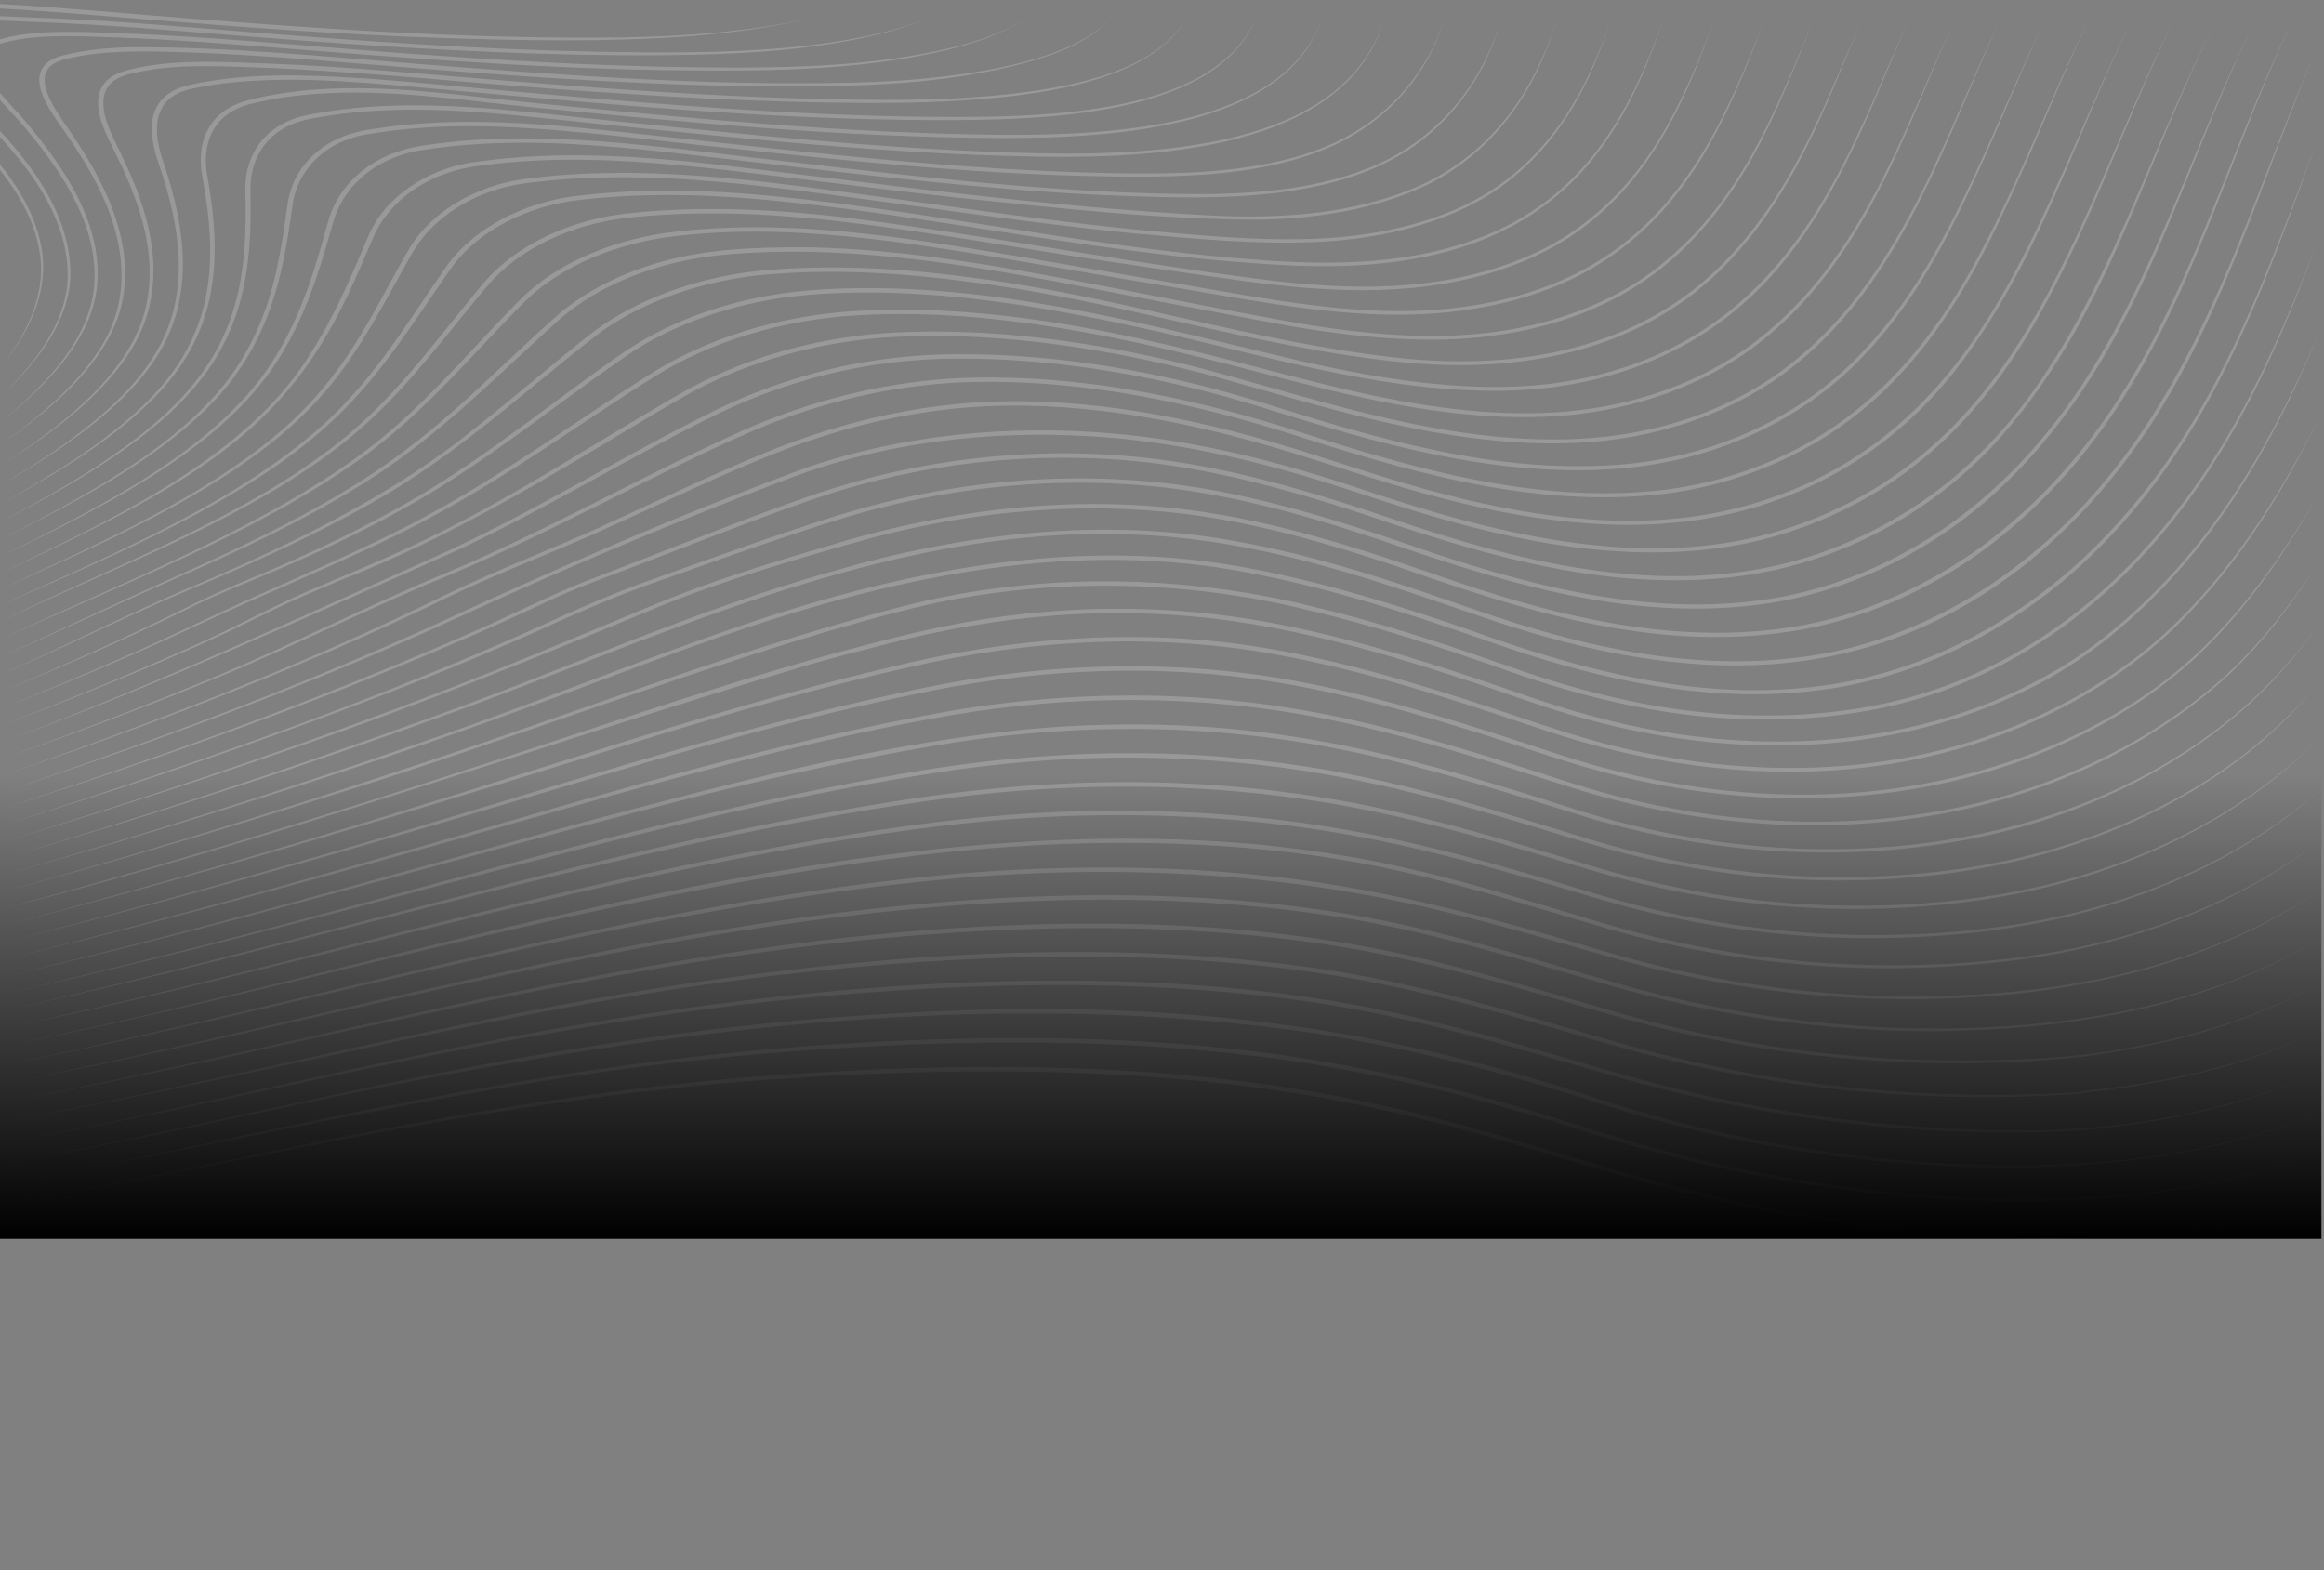<svg viewBox="0 0 1600 1081" fill="none" xmlns="http://www.w3.org/2000/svg">
<rect x="0" y="0" width="1600" height="1081" fill="#808080" stroke="none"/>
<path d="M1595.1 827.586C1532.06 847.532 1462.88 854.119 1394.89 852.748C1330.97 851.323 1267.41 843.564 1205.52 831.594C1143.67 819.172 1084.86 799.92 1025.23 782.725C983.477 770.945 940.824 760.823 897.255 753.617C888.979 752.228 877.454 750.596 869.16 749.357C863.459 748.64 852.848 747.273 847.182 746.561C739.992 734.21 630.66 735.997 522.958 743.885C446.794 749.569 371.349 760.199 296.845 773.302C197.28 790.475 99.66 813.735 -0.569 828.815C64.859 818.287 132.566 803.95 197.25 790.466C316.266 766.021 437.477 745.371 560.779 738.514C663.671 732.348 768.052 732.467 869.887 746.358C914.963 752.608 959.376 761.872 1002.55 773.422C1078.5 793.997 1152.01 820.53 1231.04 833.991C1350.11 854.442 1479.43 862.573 1595.1 827.586Z" fill="white" fill-opacity="0.2"/>
<path d="M1595.11 794.567C1460.98 844.294 1283.01 831.054 1145.32 794.855C1113.11 786.596 1081.88 775.705 1050.14 766.508C990.691 749.176 929.286 735.091 866.303 727.358C778.105 716.325 688.089 715.883 599.054 720.461C565.228 722.235 531.015 724.699 497.427 728.172C327.911 744.442 165.957 787.246 -0.312 815.031C49.588 806.578 98.931 796.399 148.137 785.91C250.355 763.907 354.062 742.801 458.97 729.804C505.189 724.058 552.054 720.032 598.782 717.537C688.094 712.844 778.475 713.193 866.966 724.35C930.219 732.162 991.882 746.322 1051.49 763.884C1083.16 773.143 1114.32 784.074 1146.45 792.413C1283.48 828.917 1460.74 842.905 1595.11 794.567Z" fill="white" fill-opacity="0.2"/>
<path d="M1596.04 766.247C1560.59 781.186 1521.64 791.236 1481.81 797.009C1395.48 809.44 1306.01 804.043 1220.78 789.338C1179.12 781.951 1138.29 771.838 1098.98 759.063C1036.32 738.824 971.576 721.797 904.769 711.366C703.004 681.767 494.315 704.372 297.031 741.93C197.568 760.549 100.116 785.052 -0.052 801.57C132.96 777.766 262.063 742.863 396.118 722.036C462.905 711.234 530.804 703.041 598.863 698.821C781.554 686.74 931.92 700.13 1100.4 756.581C1194.22 787.131 1296.65 803.37 1398.92 802.225C1467 801.238 1535.82 790.922 1596.04 766.247Z" fill="white" fill-opacity="0.2"/>
<path d="M1595.12 739.448C1535.54 764.809 1467.44 778.465 1399.09 779.761C1332.84 780.703 1266.35 774.776 1202.1 762.553C1187.65 759.837 1173.11 756.731 1158.86 753.4C1146.91 750.556 1134.04 747.358 1122.38 744.106C1050.62 723.863 979.395 701.059 903.86 690.141C853.793 682.595 802.517 679.241 751.512 678.352C691.978 677.529 631.968 680.21 572.829 685.364C513.61 690.442 454.549 698.604 396.397 708.367C262.841 730.291 133.485 764.49 0.233 787.303C100.01 769.52 197.272 744.854 296.241 724.797C444.453 694.22 597.42 673.146 751.588 675.291C794.253 675.972 837.235 678.498 879.372 683.709C921.656 688.801 963.177 697.135 1003.62 707.69C1056.24 720.983 1107.02 738.276 1159.87 750.976C1237.05 769.396 1318.02 778.996 1399.05 778.253C1467.2 777.447 1535.29 764.159 1595.12 739.448Z" fill="white" fill-opacity="0.2"/>
<path d="M0.529 772.723C163.739 742.858 322.131 698.551 487.449 675.07C625.98 655.402 769.946 646.718 909.25 667.089C965.634 675.34 1019.84 690.354 1073.23 705.93C1090.57 711.008 1111.94 717.329 1129.35 722.098C1167.92 732.308 1207.69 740.417 1247.98 745.73C1307.89 753.626 1369.86 755.723 1430.11 751.927L1435.51 751.113C1436.41 750.985 1437.31 750.826 1438.21 750.724L1440.93 750.423C1480.7 746.159 1520.05 738.514 1556.63 725.827C1569.92 721.227 1582.81 715.949 1595.12 709.973C1582.91 716.06 1570.09 721.461 1556.85 726.19C1523.71 738.019 1488.11 745.619 1452.04 750.321C1447.63 750.945 1442.94 751.423 1438.5 751.967C1437.03 752.17 1432.05 752.971 1430.42 753.228C1331.36 760.182 1230.48 750.839 1136.34 726.668C1133.06 725.832 1128.64 724.748 1125.48 723.85C1119.2 722.085 1110.09 719.63 1103.98 717.825C1043.62 700.347 982.99 682.064 919.661 671.77C875.014 664.568 829.363 660.706 783.765 659.22C726.695 657.455 669.331 659.405 612.542 663.856C590.987 665.515 565.882 667.965 544.483 670.407C359.056 691.114 182.598 740.903 0.529 772.723Z" fill="white" fill-opacity="0.2"/>
<path d="M0.802 759.31C222.655 716.984 438.659 651.036 668.803 638.375C756.427 633.434 845.628 635.305 931.527 650.182C994.369 661.095 1054.08 679.976 1114.09 697.281C1121 699.245 1131.3 702.09 1138.25 703.779C1141.68 704.646 1146.98 706.04 1150.43 706.796C1154.44 707.699 1164.88 710.194 1168.85 710.981C1182.84 713.936 1198.19 716.935 1212.41 719.143C1222.08 720.775 1234.14 722.399 1243.91 723.677C1248.54 724.208 1258.34 725.305 1262.94 725.823C1305.22 729.985 1348.42 731.392 1390.98 729.318C1399.83 729.003 1410.96 728.176 1419.76 727.57L1421.36 727.46L1422.95 727.3L1429.31 726.659C1431.42 726.433 1433.55 726.256 1435.67 725.995C1443.7 724.938 1452.87 723.673 1460.84 722.279C1485.84 718.086 1510.59 712.242 1534.02 704.425L1536.96 703.448C1537.93 703.125 1538.92 702.806 1539.88 702.448L1545.67 700.356L1548.57 699.312L1551.42 698.197C1566.67 692.322 1581.33 685.549 1595.12 677.861C1581.46 685.678 1566.89 692.588 1551.71 698.613C1519.41 711.375 1484.27 719.966 1448.59 725.451C1445.28 726.009 1439.38 726.778 1435.93 727.278C1431.72 727.778 1425.87 728.38 1421.59 728.844C1418.8 729.065 1407.06 729.941 1403.96 730.18C1398.18 730.623 1390.55 730.892 1384.7 731.233C1326.94 733.741 1268.37 730.477 1211.76 721.465C1196.34 719.134 1179.99 715.923 1164.83 712.777C1160.72 711.844 1150.43 709.508 1146.31 708.575C1141.91 707.495 1135.46 705.836 1131.03 704.731C1088.63 693.45 1047.08 680.037 1004.49 669.288C982.245 663.581 959.693 658.419 936.87 654.207C926.665 652.354 915.831 650.686 905.543 649.138C812.987 636.141 717.697 636.752 624.367 644.542C410.607 662.006 208.795 721.744 0.802 759.31Z" fill="white" fill-opacity="0.2"/>
<path d="M1595.26 647.161C1524.81 690.783 1432.09 708.323 1342.34 709.827L1335.88 709.96C1334.11 709.999 1331.25 709.968 1329.42 709.96L1316.5 709.898C1315.42 709.907 1314.35 709.867 1313.27 709.831C1311.47 709.783 1305.52 709.597 1303.58 709.544C1299.5 709.429 1294.61 709.283 1290.68 709.022C1285.59 708.743 1276.11 708.27 1271.36 707.823C1266.56 707.416 1260.03 706.969 1255.3 706.483C1249.2 705.815 1238.91 704.846 1232.92 704.005C1228.15 703.359 1221.71 702.616 1217.01 701.9C1211.01 700.953 1200.76 699.48 1194.88 698.37C1188.99 697.299 1181.83 696.118 1176.05 694.888C1171.31 693.915 1161.79 692.052 1157.36 690.982C1153.47 690.093 1147.3 688.69 1143.44 687.81C1134.51 685.558 1123.19 682.736 1114.45 680.197C1050.27 661.914 986.756 641.397 919.297 631.023C910.828 629.599 899.449 628.13 890.879 626.984C883.864 626.223 875.647 625.175 868.614 624.534L855.851 623.348C854.79 623.255 853.728 623.144 852.66 623.06C846.783 622.64 839.34 622.07 833.463 621.658C827.662 621.371 816.817 620.68 811.004 620.49C806.634 620.34 799.373 620.052 794.951 619.897C789.924 619.778 783.314 619.663 778.873 619.561C771.765 619.411 763.471 619.468 756.362 619.406C751.957 619.446 741.44 619.575 737.065 619.614C732.208 619.725 725.791 619.911 720.988 620.026C576.966 624.498 436.262 651.536 298.52 681.989C216.047 700.245 134.049 719.798 51.005 736.573C34.394 739.921 17.749 743.173 1.065 746.3C241.444 699.126 476.051 623.49 727.281 616.819C735.815 616.531 747.716 616.443 756.344 616.341C763.494 616.394 771.823 616.345 778.956 616.482C782.088 616.562 792.458 616.739 795.103 616.805C799.696 616.978 806.623 617.226 811.239 617.407C812.899 617.46 816.054 617.602 817.691 617.703C822.647 617.986 832.349 618.469 837.023 618.827C841.739 619.168 848.431 619.676 853.106 620.017C857.4 620.406 868.051 621.41 872.351 621.809C879.424 622.631 887.671 623.481 894.715 624.414C897.414 624.768 908.282 626.268 910.622 626.573C912.458 626.856 918.165 627.772 920.119 628.077C987.764 638.481 1051.49 659.237 1115.68 677.689C1124.39 680.228 1135.64 683.072 1144.5 685.32C1150.12 686.62 1157.32 688.283 1162.94 689.588C1167.65 690.544 1178.35 692.827 1183.11 693.725C1187.42 694.512 1194.38 695.777 1198.73 696.574C1204.44 697.556 1215.01 699.201 1220.76 700.059C1226.37 700.78 1234.1 701.882 1239.76 702.559L1252.49 703.939L1255.68 704.284C1256.74 704.399 1257.8 704.523 1258.86 704.603C1264.45 705.045 1272.38 705.788 1278.04 706.182L1290.87 706.947L1294.07 707.137C1295.14 707.204 1296.21 707.274 1297.28 707.301C1302.78 707.465 1310.97 707.827 1316.56 707.942L1329.42 708.066L1332.64 708.097C1333.71 708.106 1334.79 708.124 1335.86 708.097L1342.29 707.996L1348.72 707.889L1351.94 707.841C1438.32 705.655 1526.87 688.527 1595.26 647.161Z" fill="white" fill-opacity="0.2"/>
<path d="M1595.11 614.027C1532.24 658.132 1447.45 680.847 1362.8 686.377C1356.59 686.695 1346.29 687.39 1340.16 687.527C1335.28 687.642 1328.76 687.916 1323.95 687.961C1321.98 687.969 1310 688 1307.74 688.009C1301.56 687.921 1294.51 687.726 1288.29 687.598C1279.04 687.204 1265.25 686.479 1255.96 685.687C1250.06 685.306 1242.56 684.479 1236.63 683.904C1234.63 683.696 1232.14 683.479 1230.21 683.223C1211.26 680.984 1191.63 678.056 1173.02 674.424C1163.36 672.57 1151.43 669.978 1141.82 667.727C1136.16 666.395 1129.02 664.51 1123.34 663.095C1084.92 652.447 1046.88 640.698 1008.01 631.089C896.563 601.937 781.12 594.824 664.158 604.202C436.173 623.644 222.314 690.898 1.318 733.502C34.623 726.69 67.761 719.422 100.8 711.91C282.24 670.589 461.838 620.229 650.849 602.322C710.905 596.877 771.794 595.673 832.091 599.619C839.798 600.194 850.367 600.955 857.887 601.716C944.114 608.98 1026.21 631.554 1106.38 655.495C1154.5 669.54 1204.94 679.286 1256.27 683.475C1265.32 684.28 1279.29 685.067 1288.43 685.483C1294.32 685.629 1301.82 685.886 1307.78 685.992L1320.69 686.014L1323.91 686.019C1329.09 685.992 1335 685.762 1340.05 685.665C1347.07 685.527 1352.98 685.076 1359.38 684.793L1362.6 684.629C1363.67 684.563 1364.74 684.47 1365.81 684.391C1449.17 679.073 1532.54 656.849 1595.11 614.027Z" fill="white" fill-opacity="0.2"/>
<path d="M1595.12 580.173C1541.01 622.945 1467.44 650.359 1390.63 660.733C1354.29 665.537 1317.09 667.381 1280.22 666.404C1274.09 666.121 1266.75 665.895 1260.68 665.546C1257.52 665.324 1247.11 664.63 1244.44 664.444C1239.86 664.05 1232.88 663.356 1228.25 662.936C1220.83 662.161 1209.85 660.865 1202.5 659.773C1196.77 658.932 1188.99 657.848 1183.32 656.8C1157.96 652.518 1132.65 646.833 1108.39 639.826C1076.55 630.651 1043.39 620.181 1011.31 611.581C982.82 603.892 953.898 596.925 924.307 592.103C899.132 587.87 873.166 584.835 847.481 582.986L841.024 582.504L839.411 582.38L837.792 582.292C829.123 581.796 817.339 581.155 808.658 580.92C794.511 580.367 779.05 580.31 764.873 580.332C721.181 580.739 677.185 583.667 633.998 588.697C434.305 612.147 245.381 668.934 51.719 710.344C35.035 713.936 18.318 717.436 1.56 720.824C18.263 717.285 34.922 713.636 51.546 709.893C309.132 653.889 589.079 557.793 860.855 580.964C884.516 583.057 908.359 586.207 931.55 590.21C959.059 595.107 986.087 601.557 1012.63 608.834C1042.59 616.978 1073.95 626.719 1103.6 635.566C1137.81 645.701 1173.29 653.372 1209.47 658.304C1209.47 658.308 1222.26 659.888 1222.26 659.888L1225.47 660.286C1231.41 660.905 1238.81 661.613 1244.76 662.17C1297.35 666.47 1351.09 665.086 1403 657.304C1475.04 646.205 1543.52 619.973 1595.12 580.173Z" fill="white" fill-opacity="0.2"/>
<path d="M1598.23 542.629C1553.95 583.659 1493.04 614.014 1426.5 630.417C1376.4 642.657 1323.17 646.909 1270.67 645.772C1223.5 644.445 1176.64 638.154 1131.7 627.298C1128.55 626.484 1117.81 623.737 1114.56 622.892C1111.85 622.114 1106.56 620.61 1103.79 619.818C1059.04 606.613 1014.32 593.116 968.221 582.791C941.187 576.612 913.309 571.737 885.454 568.189C827.34 561 767.999 559.563 709.327 563.088C674.575 565.163 639.881 569.304 605.685 574.391C417.771 602.265 235.676 657.017 52.256 697.463C35.469 701.196 18.648 704.841 1.787 708.38C18.591 704.691 35.352 700.9 52.077 697.016C236.197 654.907 415.709 599.951 604.935 571.515C639.212 566.34 674.123 562.19 708.999 560.076C767.999 556.475 827.686 557.886 886.117 565.185C914.13 568.773 942.19 573.701 969.359 579.929C1015.57 590.299 1060.29 603.95 1105.09 617.265C1107.8 618.044 1113.09 619.57 1115.78 620.344C1119.01 621.185 1129.63 623.936 1132.79 624.755C1177.41 635.624 1223.91 642.078 1270.77 643.547C1322.99 644.852 1375.94 640.906 1425.88 628.979C1492.44 613.076 1553.4 583.114 1598.23 542.629Z" fill="white" fill-opacity="0.2"/>
<path d="M1594.72 509.924C1589.62 515.317 1584.16 520.519 1578.39 525.527C1575.74 527.902 1572.46 530.822 1569.68 532.989C1566.83 535.312 1563.51 538.077 1560.63 540.227C1560.63 540.227 1551.23 547.203 1551.23 547.203C1547.26 549.985 1543 552.781 1538.98 555.541C1537.69 556.355 1532.85 559.394 1531.36 560.301C1525.86 563.831 1518.84 567.693 1513.11 570.967C1508.53 573.311 1504.07 575.709 1499.51 578.027L1488.34 583.331C1487.4 583.765 1486.48 584.233 1485.53 584.636C1483.91 585.313 1478.66 587.609 1476.92 588.343C1473.83 589.737 1468.61 591.82 1465.3 593.072C1461.38 594.581 1457.51 596.169 1453.48 597.509C1413.83 611.877 1370.34 620.406 1326.66 623.821C1274.17 628.13 1220.45 625.462 1169.04 616.434C1143.35 612.05 1117.88 605.786 1093.41 598.504C1036.59 581.354 978.955 564.048 919.251 553.648C885.085 547.769 850.291 544.102 815.315 542.483C762.814 540.16 710.031 542.438 658.134 548.804C606.29 555.462 554.853 564.636 504.147 575.138C336.242 610.417 169.637 660.02 1.998 695.998C136.732 665.546 268.425 628.267 402.185 595.523C472.253 578.443 543.189 563.181 615.316 551.825C680.997 541.279 748.45 536.329 815.556 539.395C850.76 541.045 885.771 544.765 920.154 550.702C971.676 559.708 1021.31 573.745 1070.31 588.524C1084.9 592.842 1104.77 599.199 1119.4 602.862C1133.47 606.622 1148.91 610.024 1163.43 612.771C1166.62 613.328 1173.02 614.496 1176.21 615.058C1179.86 615.69 1185.37 616.456 1189.08 617.04C1193.42 617.787 1203.98 619.013 1208.49 619.588C1210.43 619.858 1213.03 620.096 1214.99 620.287C1251.74 624.113 1289.46 624.684 1326.39 621.813C1361.12 619.243 1395.89 613.461 1428.52 604.043L1440.72 600.345C1441.23 600.19 1441.74 600.039 1442.24 599.876L1443.74 599.367L1446.73 598.345L1452.72 596.301C1458.71 594.342 1464.58 591.882 1470.42 589.723C1475.06 587.861 1480.21 585.587 1484.78 583.694C1490.37 581.217 1494.07 579.332 1498.8 577.2C1503.36 574.917 1507.88 572.55 1512.43 570.25C1516.44 568.043 1521.68 565.061 1525.64 562.863C1528.71 560.934 1535.2 557.072 1538.42 555.037C1542.42 552.308 1546.73 549.547 1550.72 546.796L1560.19 539.899C1564.4 536.851 1565.63 535.617 1569.34 532.755L1571.61 530.954C1572.37 530.353 1573.14 529.76 1573.84 529.123C1580.98 522.983 1588.38 516.564 1594.72 509.924Z" fill="white" fill-opacity="0.2"/>
<path d="M1595.18 471.785C1585.56 482.993 1575.43 494.109 1564.02 504.346L1559.77 508.217C1557.58 510.3 1553.31 513.622 1550.88 515.701C1549.38 516.909 1547.85 518.28 1546.35 519.382C1512.4 545.867 1471.36 567.392 1426.6 582.115C1372.04 600.23 1311.67 607.33 1252.29 606.073C1247.45 605.892 1240.45 605.618 1235.61 605.432C1232.76 605.242 1226.92 604.852 1223.97 604.653C1221.96 604.507 1219.26 604.37 1217.32 604.167C1216.05 604.069 1203.28 602.809 1202.4 602.747C1198.06 602.225 1191.93 601.451 1187.57 600.92C1185.55 600.698 1179.86 599.796 1177.73 599.482C1173.86 598.911 1168.42 598.097 1164.67 597.372C1162.4 596.978 1157.09 595.996 1154.92 595.616C1152.89 595.266 1141.08 592.793 1138.8 592.316C1135.09 591.59 1129.77 590.188 1126.04 589.352C1122.33 588.555 1117.06 587.127 1113.37 586.153C1084.23 578.363 1055.5 568.609 1026.59 560.438C984.234 548.176 941.052 537.209 896.551 530.494C892.328 529.893 886.129 529.004 881.888 528.397C861.957 525.854 841.182 523.841 820.999 522.828C763.653 519.701 705.72 522.806 649.348 531.255C601.627 538.51 554.257 547.831 507.603 558.311C371.731 589.387 239.095 628.086 103.907 660.763C70.142 669.04 36.239 677.003 2.178 684.563C36.113 676.693 69.894 668.456 103.567 659.985C276.43 617.349 444.85 563.354 622.484 532.503C689.649 520.744 759.142 515.741 827.95 520.121C846.05 521.209 864.726 523.102 882.586 525.389C888.258 526.23 894.985 527.123 900.622 528.013C961.669 537.568 1019.96 554.856 1077.45 572.661C1091.11 576.952 1106.86 581.668 1120.82 585.242C1131.72 587.98 1144.61 590.9 1155.79 593.054C1157.97 593.466 1163.24 594.404 1165.46 594.815C1172.24 596.102 1179.68 597.106 1186.54 598.199C1191.53 598.832 1197.89 599.646 1202.89 600.269C1206.29 600.575 1217.6 601.782 1220.98 602.003C1225.34 602.3 1231.48 602.751 1235.84 603.047C1238.62 603.171 1241.69 603.286 1244.12 603.392L1250.74 603.671L1252.4 603.742C1257.46 603.808 1263.91 603.901 1268.98 603.963C1318.09 603.751 1367.59 597.881 1413.49 584.481L1425.77 580.664C1426.79 580.341 1427.82 580.035 1428.83 579.699C1433.18 578.142 1439.49 576.027 1443.88 574.413C1449.2 572.267 1456.23 569.755 1461.49 567.392L1467.25 564.911L1470.14 563.668C1492.85 553.458 1514.44 541.239 1533.84 527.685C1557.34 511.207 1577.68 492.039 1595.18 471.785Z" fill="white" fill-opacity="0.2"/>
<path d="M1595.21 431.786C1580.09 452.467 1562.84 472.619 1542.15 490.429C1515.48 513.357 1484.08 533.232 1449.12 548.654C1358.66 589.511 1246.08 596.199 1145.27 575.868C1138.05 574.315 1129.73 572.617 1122.6 570.803C1116.46 569.374 1109.51 567.529 1103.42 565.84C1101.5 565.309 1098.93 564.645 1097.08 564.075C1036.93 545.663 977.084 525.889 913.849 514.215C837.903 499.984 757.94 498.316 680.804 507.942C676.006 508.473 672.117 509.092 667.583 509.698C661.776 510.455 653.629 511.764 647.846 512.693C640.233 513.883 629.2 515.954 621.645 517.241C575.929 525.672 530.724 535.727 486.001 546.804C324.37 587.755 165.69 635.385 2.348 672.583C36.564 664.378 70.64 655.84 104.59 647.028C206.465 620.605 307.195 591.82 408.523 564.238C510.054 537.577 612.876 509.928 720.331 501.001C737.54 499.657 756.914 498.94 774.275 498.807C891.214 497.878 980.615 524.005 1085.96 557.7C1089.58 558.793 1100.94 562.296 1104.7 563.238C1117.1 566.733 1130.21 569.909 1142.97 572.577C1283.18 602.025 1430.69 578.137 1532.3 497.401C1557.17 477.919 1577.59 455.273 1595.21 431.786Z" fill="white" fill-opacity="0.2"/>
<path d="M1595.28 388.669C1575.84 418.712 1554.01 448.271 1524.49 473.424C1481.59 510.176 1425.98 538.895 1364.25 554.365C1272.72 577.403 1171.15 570.387 1082.88 542.536C1026.39 524.593 969.858 506.067 910.37 494.556C826.935 478.087 738.338 478.127 654.38 492.539C576.862 506 501.333 525.567 426.706 546.19C303.05 580.96 179.82 616.779 54.48 648.015C37.193 652.323 19.855 656.512 2.496 660.653C106.314 635.031 208.622 606.109 310.705 576.833C424.449 544.226 537.923 509.699 656.855 489.053C705.908 480.945 756.415 477.468 806.588 479.361C841.798 480.794 877.248 484.904 911.379 491.61C957.757 500.67 1002.55 513.844 1046.62 527.84C1067.09 534.33 1087.28 541.218 1108.1 546.853C1109.94 547.327 1120.65 550.021 1122.6 550.521C1127.99 551.781 1133.49 552.967 1138.89 554.188C1211.95 569.481 1291.03 570.299 1363.41 552.445C1424.9 537.32 1480.42 509.035 1523.52 472.782C1553.25 447.857 1575.38 418.488 1595.28 388.669Z" fill="white" fill-opacity="0.2"/>
<path d="M1595.16 342.127C1573.19 380.52 1547.79 418.311 1513.26 451.232C1459.67 501.776 1379.99 536.52 1295.19 546.411C1230.76 554.122 1164.29 547.72 1103.03 531.339C1070.4 522.62 1038.9 510.862 1006.79 501.232C960.901 487.098 913.854 474.557 865.037 467.685C786.645 456.735 705.421 461.53 628.995 478.131C611.146 481.767 593.455 485.82 575.811 489.978C487.6 511.101 401.998 537.763 315.812 563.106C212.282 593.435 108.266 622.941 2.618 648.842C72.763 630.966 142.272 611.705 211.366 591.648C332.649 557.236 451.292 517.392 574.676 487.288C592.354 483.086 610.079 478.985 627.962 475.304C716.219 455.965 810.541 452.64 899.795 470.352C959.341 481.989 1015.98 500.515 1072.13 519.103C1081.31 522.085 1094.84 526.243 1104.28 528.672C1164.96 545.022 1230.82 551.507 1294.72 544.097C1378.99 534.533 1458.26 500.347 1512.06 450.506C1546.89 417.852 1572.6 380.262 1595.16 342.127Z" fill="white" fill-opacity="0.2"/>
<path d="M1597.14 286.735C1572.62 336.916 1543.08 386.426 1500.07 429.265C1448.55 480.697 1371.33 517.887 1286.51 528.053C1215.84 536.816 1142.82 527.606 1077 507.173C1059.44 501.696 1042.32 495.645 1024.91 489.969C975.166 473.62 924.395 458.443 871.365 449.365C790.558 435.736 705.708 440.875 626.912 459.2C613.844 462.089 599.232 465.56 586.31 468.802C569.272 473.036 549.583 478.259 532.727 482.913C506.098 490.332 479.639 498.109 453.298 506.098C304.515 552.348 155.387 598.509 2.711 637.07C20.591 632.355 38.449 627.599 56.244 622.711C145.287 598.416 233.279 571.989 320.855 544.854C395.279 521.753 469.104 497.348 544.842 476.698C566.526 470.733 590.165 464.734 612.196 459.522C695.72 438.812 785.9 431.687 872.251 446.348C925.521 455.498 976.556 470.78 1026.49 487.235C1061.04 498.75 1095.3 511.083 1131.97 518.263C1183.02 528.831 1237.17 531.928 1289.47 525.177C1372.34 514.839 1447.65 478.419 1498.57 428.401C1541.99 385.901 1571.87 336.618 1597.14 286.735Z" fill="white" fill-opacity="0.2"/>
<path d="M1596.83 228.984C1570.95 290.703 1539.31 352.256 1488.75 405.085C1465.05 429.428 1438.09 452.415 1405.27 469.995C1303.69 523.85 1182.73 524.235 1070.8 488.88C1064.31 486.903 1057.16 484.47 1050.74 482.276C1004.57 466.271 957.951 450.759 909.438 439.271C898.733 436.752 887.173 434.286 876.316 432.186C871.682 431.363 865.113 430.198 860.456 429.395C857.042 428.882 849.693 427.804 846.244 427.287C765.717 416.359 687.854 423.268 610.859 443.288C593.386 447.698 573.336 453.009 556.09 457.932C371.446 513.308 191.41 577.638 2.774 625.418C21.022 620.463 39.245 615.456 57.404 610.32C184.66 574.612 309.52 534.361 433.691 492.981C478.109 478.383 522.963 464.177 568.442 451.509C585.826 446.724 605.879 441.42 623.522 437.187C627.194 436.234 633.581 434.804 637.458 433.939L644.45 432.365L651.512 430.96C724.413 416.146 802.224 415.022 875.542 428.872C887.114 431.012 899.255 433.669 910.658 436.335C957.012 447.345 1001.67 462.009 1045.77 477.277C1063.24 483.426 1081.17 489.181 1099.38 493.906C1212.77 524.102 1333.14 514.679 1426.4 454.775C1453.74 436.811 1476.92 415.418 1497.48 392.945C1542.53 342.997 1571.93 286.089 1596.83 228.984Z" fill="white" fill-opacity="0.2"/>
<path d="M1594.98 167.769C1567 243.295 1534.08 319.816 1473.52 384.428C1442.01 418.2 1402.58 448.498 1354.62 468.904C1284.58 499.303 1198.51 501.679 1121.84 485.576C1092.91 479.671 1064.93 471.398 1037.85 461.803C992.903 445.982 947.229 430.992 899.86 419.897C819.785 400.238 732.502 397.784 650.943 413.774C650.943 413.774 643.787 415.258 643.787 415.258L640.203 415.999L638.42 416.373L636.649 416.795C608.436 423.471 580.17 431.524 552.73 439.812C442.261 473.761 335.723 514.468 225.174 548.539C151.801 571.684 77.697 593.656 2.805 613.846C114.695 582.641 224.887 547.973 333.624 510.995C396.977 489.328 459.729 466.4 523.794 445.9C556.328 435.489 589.603 425.713 623.053 417.046C626.015 416.338 632.455 414.78 635.546 414.04C637.435 413.562 640.778 412.89 642.743 412.475C649.482 410.977 657.694 409.486 664.521 408.288C742.555 395.041 825.064 398.347 901.08 416.942C948.719 428.136 994.439 443.178 1039.53 459.081C1066.42 468.633 1094.19 476.835 1122.86 482.754C1198.63 498.821 1283.65 496.622 1353.06 466.803C1400.72 446.709 1440.01 416.726 1471.54 383.365C1532.46 319.122 1566.01 242.945 1594.98 167.769Z" fill="white" fill-opacity="0.2"/>
<path d="M1595.48 96.299C1557.78 199.787 1522.18 309.243 1428.44 393.108C1381.9 434.131 1319.4 468.139 1247.14 475.822C1175.05 484.045 1102.69 468.076 1037.39 445.951C1018.68 439.553 1000.21 432.953 981.366 426.819C963.951 421.111 945.815 415.524 928.008 410.531C898.094 402.224 867.436 395.001 836.126 390.375C831.721 389.727 825.48 389.052 821.04 388.473C816.582 387.984 810.342 387.491 805.86 387.054C682.135 377.465 562.597 413.081 453.587 453.601C380.176 481.174 306.465 508.486 231.044 532.874C155.849 557.589 79.745 580.858 2.801 602.295C98.599 574.749 193.136 544.672 286.302 512.406C364.72 485.916 439.865 454.33 518.371 427.985C608.348 397.884 706.993 376.41 806.271 384.044C809.978 384.368 816.101 384.948 819.703 385.266C823.222 385.623 829.586 386.466 833.07 386.875C862.168 390.84 890.68 397.302 918.559 404.658C930.336 407.832 943 411.45 954.572 415.006C973.553 420.799 992.498 427.076 1011.09 433.505C1083.99 459.883 1164.59 482.324 1246.61 473.092C1318.05 465.587 1379.94 432.084 1426.2 391.656C1520.13 308.29 1556.47 199.278 1595.48 96.299Z" fill="white" fill-opacity="0.2"/>
<path d="M1594.51 34.805C1542.17 157.404 1513.61 294.932 1390.98 391.293C1282.08 474.928 1161.52 472.04 1026.89 426.998C960.391 404.222 893.39 379.991 820.665 371.198C638.631 349.598 476.188 430.358 319.511 487.677C215.659 525.619 109.463 560.129 1.646 591.125C99.269 562.217 195.603 530.658 290.1 496.334C385.154 462.87 475.007 420.823 573.6 393.214C660.615 367.788 756.515 355.833 848.455 372.202C865.072 375.095 881.659 378.71 897.813 382.831C932.706 391.654 966.497 402.82 999.9 414.384C1037.75 427.801 1076.5 440.157 1117.18 447.697C1165.09 456.736 1216.19 458.617 1264.01 448.349C1306.71 439.065 1345.03 420.487 1377.4 397.786C1507.31 305.749 1540.49 157.616 1594.51 34.805Z" fill="white" fill-opacity="0.2"/>
<path d="M1578.34 14.076C1519.81 137.09 1494.52 282.179 1366.73 377.955C1329.31 405.449 1282.94 427.396 1231.17 435.004C1135.86 449.196 1044.71 419.037 960.121 389.413C943.651 383.953 926.471 378.514 909.62 373.719C895.337 369.636 879.999 365.676 865.318 362.465C858.485 360.929 849.71 359.193 842.742 357.954C838.496 357.135 831.868 356.136 827.545 355.428C758.679 345.244 686.769 349.996 619.909 365.477C613.973 366.755 607.234 368.562 601.379 369.995C551.383 383.865 501.345 398.436 454.375 417.421C372.302 451.661 289.41 485.125 204.028 514.516C161.521 529.322 118.375 543.633 75.152 557.231C51.109 564.827 26.916 572.152 2.677 579.381C94.437 551.308 184.998 520.917 273.615 487.576C296.599 478.949 320.525 469.729 343.139 460.642C379.923 445.851 416.244 430.403 452.846 415.298C489.563 400.211 528.26 388.125 567.181 376.744C649.975 351.004 739.593 339.307 828.325 352.451C830.959 352.864 837.334 353.898 839.857 354.297C842.226 354.733 848.842 355.931 851.312 356.384C853.851 356.898 860.233 358.196 862.685 358.692C865.078 359.222 871.506 360.656 873.982 361.205C896.27 366.408 918.67 372.784 940.185 379.586C956.983 384.918 973.758 390.574 990.304 396.306C1064.67 422.464 1147.62 444.341 1230.46 432.241C1281.58 424.824 1327.34 403.175 1364.42 376.162C1491.85 281.418 1518.49 136.006 1578.34 14.076Z" fill="white" fill-opacity="0.2"/>
<path d="M1552.42 14.678C1498.03 124.726 1472.71 251.178 1369.6 343.017C1326.42 380.942 1267.43 411.46 1200.43 417.472C1112.38 426.005 1028.12 398.651 949.845 371.6C936.096 367.047 921.509 362.39 907.514 358.295C881.507 350.648 854.784 343.909 827.521 339.348C745.535 325.321 658.445 333.031 580.845 356.652C571.569 359.434 561.821 362.613 552.662 365.605C515.94 377.718 477.776 391.421 441.487 404.328C423.161 411.049 405.397 418.619 387.822 426.405C335.492 450.465 281.293 472.233 226.287 492.579C171.302 512.985 115.508 532.14 59.133 550.255C40.338 556.285 21.461 562.164 2.553 567.985C21.382 562.022 40.178 555.997 58.888 549.826C170.987 512.702 281.776 472.682 386.317 424.48C403.914 416.614 421.703 408.963 440.081 402.156C447.54 399.429 460.106 394.945 467.755 392.211C503.189 379.573 539.81 366.439 575.899 355.16C586.421 351.942 597.508 348.718 608.337 346.094C684.628 326.989 767.372 323.563 845.223 339.437C876.721 345.775 907.467 354.515 937.41 364.189C946.513 367.125 956.49 370.434 965.494 373.491C1047.09 402.027 1139.26 428.195 1229.78 410.349C1288.89 398.309 1339.23 368.317 1376.95 332.605C1396.09 314.661 1412.43 295.056 1426.77 274.729C1483.96 192.652 1508.9 100.878 1552.42 14.678Z" fill="white" fill-opacity="0.2"/>
<path d="M1525.92 14.2C1475.52 112.211 1452.18 220.442 1371.08 307.969C1343.3 337.17 1307.5 362.631 1265.06 379.287C1256.14 382.769 1246.86 385.915 1237.43 388.527C1233.59 389.68 1227.14 391.207 1223.11 392.193C1223.11 392.194 1215.81 393.696 1215.81 393.696C1213.88 394.134 1210.52 394.727 1208.46 395.05C1206 395.448 1203.54 395.892 1201.07 396.253L1193.6 397.2L1191.73 397.437C1191.26 397.505 1190.34 397.604 1189.86 397.645C1184.98 398.145 1179.73 398.58 1174.84 398.883C1092.33 403.911 1013.65 379.5 939.967 354.407C898.892 340.883 856.678 328.632 812.764 321.546C739.64 309.702 662.363 314.564 592.181 333.785C586.427 335.265 580.338 337.18 574.749 338.848C574.75 338.848 573.014 339.37 573.014 339.37L571.301 339.932L564.456 342.193C555.317 345.199 546.293 348.486 537.283 351.722C501.245 364.798 465.889 378.937 430.096 392.515C412.177 399.253 394.238 405.88 377.367 413.916C356.082 423.846 334.646 433.622 312.831 442.889C212.769 485.802 108.417 522.961 2.344 556.59C11.513 553.564 20.711 550.591 29.852 547.521C112.226 520.139 193.47 490.597 272.314 457.834C289.486 450.705 307.563 442.986 324.521 435.517C350.614 424.296 375.405 411.364 401.897 400.671C446.179 383.737 491.097 365.71 535.72 349.278C548.033 344.79 560.689 340.26 573.335 336.272C634.842 317.025 702.482 308.646 768.879 313.431C839.258 318.151 905.267 339.105 969.042 360.776C1044.36 385.833 1128.74 406.505 1211.3 391.772C1216.84 390.695 1217.35 390.528 1222.08 389.587L1229.17 387.864C1230.35 387.57 1231.54 387.305 1232.7 386.988L1236.19 386.002L1239.68 385.016L1241.43 384.523C1242.01 384.364 1242.59 384.194 1243.16 384.003C1247.71 382.514 1252.33 381.122 1256.76 379.431L1260.13 378.212L1261.8 377.604C1262.35 377.391 1262.9 377.164 1263.45 376.945C1287.66 367.493 1310.07 355.024 1329.65 340.729C1358.39 319.844 1381.45 294.835 1400.42 268.426C1456.91 188.206 1481.97 98.308 1525.92 14.2Z" fill="white" fill-opacity="0.2"/>
<path d="M1496.36 14.257C1462.76 83.581 1439.63 155.74 1400.31 223.481C1372.88 270.695 1334.85 316.343 1278.23 346.52C1275.6 347.879 1271.5 349.973 1269.06 351.205C1265.89 352.669 1262.78 354.186 1259.63 355.594C1255.53 357.371 1250.76 359.411 1246.66 360.939C1244.52 361.757 1242.14 362.713 1240.05 363.422C1238.22 364.026 1233.19 365.791 1231.63 366.304L1229.92 366.824L1226.49 367.865C1221.67 369.408 1216.67 370.617 1211.73 371.939C1208.91 372.58 1204.84 373.483 1201.98 374.13C1143.33 386.148 1080.96 379.308 1023.94 365.52C991.278 357.708 959.546 347.479 928.213 337.066C903.561 329.062 878.486 321.747 852.854 315.761C827.363 309.734 801.004 305.113 774.551 302.297C707.093 295.406 637.013 300.267 573.511 319.202C568.141 320.711 561.921 322.838 556.686 324.537C526.926 335.214 497.784 347.001 468.716 358.704C410.525 382.219 353.589 407.538 297.153 433.368C287.668 437.551 274.893 443.232 265.393 447.268C227.464 463.593 187.8 479.365 148.676 494.003C100.57 512.061 51.438 529.07 2.165 545.203C82.539 518.086 161.884 489.106 238.717 456.669C257.295 448.83 277.587 439.942 295.838 431.707C380.273 392.573 466.094 354.867 555.153 322C621.264 299.214 695.855 292.088 767.782 298.604C823.949 303.592 878.111 317.396 929.814 334.266C1022.93 365.85 1132.34 396.272 1231.92 363.312C1231.92 363.312 1238.56 361.048 1238.56 361.048C1239.11 360.856 1239.67 360.68 1240.21 360.474L1241.84 359.854C1247.46 357.783 1252.59 355.664 1257.91 353.382C1264.27 350.56 1270.3 347.592 1276.33 344.479C1349.15 305.851 1389.89 243.144 1420.3 181.809C1447.99 126.575 1468.69 69.501 1496.36 14.257Z" fill="white" fill-opacity="0.2"/>
<path d="M1467.39 14.306C1427.75 95.472 1403.71 182.053 1344.58 257.057C1309.2 301.174 1259.47 337.433 1193.26 353.25C1128.2 368.885 1057.95 359.853 994.727 343.525C958.285 334.342 923.456 322.14 887.929 311.227C821.82 291.146 750.943 276.556 679.132 279.715C657.835 280.67 636.42 283.453 615.815 287.611C592.267 292.3 569.202 298.993 547.249 306.919C498.696 325.071 452.872 348.259 406.123 368.885C372.954 383.364 338.738 396.448 306.516 412.084L294.376 417.904L288.305 420.813C277.139 426.066 262.771 432.665 251.463 437.751C216.764 453.249 180.324 468.364 144.459 482.276C97.716 500.493 49.883 517.595 1.895 533.839C80.147 506.549 157.371 477.437 231.744 444.544C256.062 433.786 281.429 421.978 305.051 410.381C345.376 390.631 388.527 374.886 429.083 355.598C461.491 340.619 494.657 324.861 527.985 311.242C553.313 300.874 580.177 292.331 607.838 286.204C629.745 281.458 652.533 278.144 675.273 276.897C748.854 273.013 821.75 287.726 889.443 308.388C924.882 319.298 959.681 331.521 996.006 340.698C1058.52 356.864 1127.83 366.062 1192.2 350.721C1298.17 325.443 1354.27 252.005 1392 178.116C1419.89 124.266 1440.46 68.421 1467.39 14.306Z" fill="white" fill-opacity="0.2"/>
<path d="M1437.77 14.346C1418.79 54.257 1403.02 94.972 1384.57 135.02C1366.15 175.05 1345.64 215.023 1314.7 250.633C1300.53 266.944 1284.02 282.188 1264.88 295.339C1245.75 308.456 1223.84 319.547 1200.22 327.517C1196.64 328.798 1192.48 329.967 1188.81 331.138C1184.19 332.409 1178.41 334.011 1173.73 335.019C1167.04 336.616 1160.05 337.906 1153.15 338.953C1150.87 339.335 1148.41 339.686 1146.19 339.931C1054.06 350.931 964.32 323.064 881.155 296.405C820.776 277.932 756.767 264.276 691.326 263.042C686.863 262.874 681.748 262.94 677.343 262.949C668.076 262.936 658.703 263.356 649.477 264.033C626.437 265.829 603.368 269.7 581.425 275.296C563.887 279.702 546.458 285.404 530.048 291.814C499.101 304.261 469.963 319.072 440.613 333.527C397.603 354.926 354.945 376.902 309.812 395.735C256.314 417.594 205.676 443.378 152.314 465.476C119.422 479.033 86.048 491.906 52.359 504.297C35.509 510.477 18.568 516.516 1.571 522.457C52.275 504.191 102.471 485.076 151.564 464.453C204.657 441.99 255.058 416.042 308.462 393.907C316.425 390.526 324.885 386.859 332.728 383.283C392.992 356.012 449.462 324.304 509.84 297.113C529.989 288.093 551.461 280.285 573.521 274.287C604.465 265.798 637.318 260.737 670.246 260.007C743.405 258.437 815.415 272.862 882.674 293.583C965.206 320.036 1054.18 347.973 1145.6 337.288C1146.75 337.146 1147.9 337.037 1149.04 336.867L1152.45 336.339L1155.87 335.813C1161.53 334.897 1167.19 333.807 1172.72 332.509L1176.06 331.743L1177.73 331.361C1178.28 331.226 1178.82 331.071 1179.37 330.928L1185.95 329.173C1186.49 329.023 1187.04 328.887 1187.58 328.727L1189.19 328.233L1192.43 327.245C1280.36 300.356 1329.5 237.915 1363.31 174.276C1391.42 121.868 1411.7 67.315 1437.77 14.346Z" fill="white" fill-opacity="0.2"/>
<path d="M1406.23 17.128C1388.23 56.168 1372.76 95.853 1354.25 134.764C1335.82 173.657 1314.55 212.391 1282.1 245.967C1241.26 288.876 1180.28 318.585 1109.71 323.009C1026.55 328.292 946.454 304.738 871.055 281.144C864.743 279.166 852.027 275.411 845.622 273.624C785.959 257.114 722.659 246.573 658.92 246.909C622.642 246.931 586.354 252.248 552.637 262.334C533.64 267.961 515.307 275.008 497.963 283.108C434.6 313.816 376.396 350.371 312.121 380.082C209.821 425.469 108.23 472.2 1.188 511.066C103.586 472.904 200.8 427.532 298.938 383.605C367.716 352.794 428.855 313.431 496.012 280.75C513.52 272.522 532.029 265.356 551.225 259.631C585.332 249.333 622.126 243.945 658.885 243.896C723.17 243.511 786.921 254.057 847.024 270.766C853.411 272.553 866.298 276.366 872.597 278.344C948.507 302.101 1029.12 326.043 1112.79 320.115C1181.3 315.096 1239.85 286.333 1279.94 244.768C1312.5 211.497 1333.97 172.975 1352.8 134.37C1371.06 97.091 1388.27 54.478 1406.23 17.128Z" fill="white" fill-opacity="0.2"/>
<path d="M1376.76 14.395C1339.6 94.03 1310.6 195.35 1229.7 256.083L1227.3 257.866C1226.66 258.348 1220.82 262.339 1219.85 263.037C1217.65 264.484 1214.16 266.643 1212.11 267.957C1209.38 269.509 1206.77 271.097 1204.08 272.606L1198.56 275.539C1197.22 276.322 1194.44 277.622 1192.94 278.357C1175.04 287.147 1155.28 293.862 1134.81 298.44C1132.83 298.861 1127.14 299.997 1125.03 300.418C1121.9 300.944 1118.29 301.55 1115.13 302.064C1113.28 302.323 1107.13 303.099 1105.14 303.363L1098.44 304.005C1069.41 306.59 1039.84 305.071 1011.13 301.254C949.164 293.057 891.097 274.207 832.267 258.171C807.139 251.518 781.22 245.75 755.248 241.366C707.093 233.169 657.078 229.165 607.785 232.487C604.729 232.748 600.927 233.111 597.874 233.381C594.32 233.788 592.635 234.014 589.656 234.363C587.03 234.655 585.522 234.943 583.115 235.283L579.849 235.765L578.217 236.009L576.596 236.296L570.117 237.446L568.497 237.734L566.893 238.066L563.683 238.729C559.607 239.521 554.865 240.671 550.926 241.6C547.39 242.445 543.419 243.573 539.924 244.493C535.964 245.674 529.969 247.409 526.057 248.767C520.249 250.647 513.634 253.053 508.061 255.296C504.123 256.787 500.132 258.578 496.419 260.171C493.187 261.582 489.665 263.316 486.497 264.785L485.117 265.484L479.595 268.293L478.216 268.996L476.87 269.735C468.859 274.083 460.681 278.879 452.889 283.444C382.752 325.377 313.813 368.657 233.781 399.762C225.972 403.038 218.143 406.303 210.406 409.65C187.183 419.769 165.326 431.509 142.27 441.881C96.143 462.557 48.792 481.639 0.743 499.639C48.464 481.192 95.608 461.846 141.47 440.879C164.37 430.382 186.135 418.444 209.305 408.222C217.05 404.822 224.842 401.526 232.631 398.211C248.208 391.59 263.798 384.999 279.05 378.006C340.266 350.024 394.398 314.487 450.677 281.307C457.596 277.251 464.915 272.885 472.013 268.983C473.177 268.359 475.036 267.297 476.096 266.722C477.921 265.771 482.635 263.387 484.474 262.436C487.661 260.954 491.285 259.158 494.513 257.742C498.077 256.172 502.719 254.155 506.296 252.774C508.223 252.031 510.402 251.093 512.288 250.43C514.833 249.545 519.025 247.913 521.427 247.143C523.704 246.373 526.896 245.338 529.152 244.582C531.213 243.945 536.482 242.388 538.561 241.755C541.48 240.968 545.18 239.972 548.1 239.189C551.183 238.477 556.317 237.172 559.384 236.544C562.459 235.933 566.1 235.097 569.166 234.562C571.809 234.12 576.552 233.191 579.038 232.85C582.145 232.403 585.891 231.784 588.988 231.421C591.646 231.129 596.505 230.461 599.003 230.267C601.509 230.032 604.911 229.727 607.386 229.506C608.19 229.47 614.783 229.033 615.803 228.979C644.679 227.533 674.457 228.466 703.169 231.249C743.177 235.12 782.633 242.423 820.888 252.014C901.525 272.96 981.26 302.118 1068.13 302.585C1080.21 302.676 1092.66 302.011 1104.63 300.767L1111.19 299.931L1114.47 299.511L1117.72 298.989C1119.89 298.631 1122.07 298.299 1124.23 297.927L1130.66 296.662C1131.74 296.441 1132.82 296.259 1133.88 296.007C1154.07 291.566 1173.59 285.014 1191.28 276.406L1194.09 275.066C1195.04 274.623 1195.92 274.114 1196.84 273.645L1202.3 270.775C1204.09 269.779 1205.84 268.744 1207.61 267.735L1210.25 266.209C1211.12 265.687 1211.96 265.139 1212.81 264.603L1217.92 261.379L1222.84 257.994L1225.3 256.3L1227.69 254.544C1308.67 194.302 1338.42 93.508 1376.76 14.395Z" fill="white" fill-opacity="0.2"/>
<path d="M1344.25 17.102C1310.46 91.876 1283.8 181.283 1207.95 238.623C1206.74 239.534 1204.51 241.122 1203.19 242.038C1201.67 243.082 1199.88 244.427 1198.34 245.374C1190.19 250.731 1181.32 255.928 1172.19 260.33C1168.03 262.458 1162.5 264.825 1158.11 266.727C1156.48 267.346 1151.12 269.487 1149.37 270.164C1145.73 271.42 1140.99 273.168 1137.38 274.238C1127.41 277.414 1116.7 280.117 1106.21 282.073C1099.9 283.324 1093.35 284.298 1086.89 285.059C1084.82 285.311 1082.39 285.629 1080.38 285.78C1056.53 288.058 1032.12 287.438 1008.31 285.16C945.387 279.002 886.099 260.684 826.231 245.962C772.639 232.823 717.709 221.8 661.483 217.712L648.521 216.951L646.902 216.854C642.509 216.695 636.672 216.504 632.291 216.35C628.062 216.314 621.921 216.257 617.674 216.221C613.533 216.274 607.175 216.425 603.064 216.491C595.229 216.841 586.616 217.217 578.815 217.916C565.563 219.198 552.023 221.211 539.208 224.078L533.002 225.476L526.866 227.042L523.801 227.834C516.909 229.771 509.503 231.992 502.867 234.389C493.103 237.774 483.573 241.799 474.493 246.139C467.25 249.682 460.149 253.411 453.463 257.539C419.842 278.361 388.012 300.732 354.678 321.88C328.07 338.861 300.472 355.077 271.121 369.295C241.881 383.607 211.572 396.587 181.504 409.847C151.3 422.928 122.106 437.263 91.928 450.368C61.815 463.568 31.174 476.065 0.231 488.115C30.963 475.778 61.418 463.036 91.377 449.66C121.402 436.353 150.439 421.818 180.482 408.54C210.397 395.129 240.587 382.028 269.649 367.596C298.797 353.272 326.174 337.076 352.606 320.037C385.774 298.772 417.564 276.291 451.16 255.384C464.732 247.046 479.714 239.897 495.312 233.925C500.87 231.824 507.476 229.576 513.269 227.754C516.125 226.887 519.563 225.927 522.471 225.069C524.181 224.609 529.952 223.14 531.806 222.653C539.961 220.733 548.884 218.906 557.247 217.606C563.91 216.5 571.533 215.642 578.333 214.943C586.303 214.226 594.86 213.841 602.893 213.483C607.797 213.421 614.443 213.187 619.287 213.213C622.953 213.24 628.748 213.284 632.408 213.319C637.476 213.518 643.758 213.642 648.784 213.912C709.849 216.951 769.507 228.847 827.474 243.091C887.331 257.817 946.067 276.127 1008.78 282.435C1032.29 284.74 1056.38 285.39 1079.95 283.214L1081.56 283.081C1082.1 283.037 1082.63 282.957 1083.16 282.9L1086.36 282.524C1092.71 281.794 1099.18 280.86 1105.41 279.653C1115.75 277.764 1126.34 275.123 1136.17 272.04L1139.16 271.119L1142.11 270.098L1148 268.063L1153.77 265.824C1158.3 264.117 1160.96 262.794 1165.09 261.056C1166.93 260.206 1168.74 259.313 1170.57 258.441L1173.3 257.127C1176.47 255.508 1180.85 253.212 1183.87 251.46C1188.57 248.793 1193.25 245.873 1197.71 242.976L1198.9 242.149L1201.29 240.485L1203.67 238.826C1204.46 238.273 1205.27 237.729 1206.02 237.137L1210.57 233.646C1283.05 176.775 1310.02 89.916 1344.25 17.102Z" fill="white" fill-opacity="0.2"/>
<path d="M1313.88 14.399C1276.89 98.25 1244.98 205.675 1132.88 250.169L1127.17 252.398L1121.33 254.429C1119.42 255.123 1117.33 255.809 1115.44 256.371L1109.48 258.189C1107.86 258.684 1105.13 259.374 1103.43 259.83C1102.06 260.18 1100.11 260.715 1098.88 261.033C1094.24 262.046 1089.67 263.201 1084.96 264.011C1082.88 264.395 1080.8 264.794 1078.71 265.165L1072.4 266.103C1070.33 266.43 1068.09 266.74 1066.07 266.943C1034.33 270.743 1001.78 269.085 970.209 265.147C911.274 257.671 855.101 241.397 798.136 228.488C720.753 211.183 639.939 196.748 558.765 202.791C553.046 203.273 547.245 203.884 541.538 204.627C506.274 209.471 472.432 220.508 443.972 236.986L439.039 239.977C438.221 240.476 437.39 240.967 436.582 241.481L434.205 243.055C432.626 244.108 431.028 245.143 429.461 246.218C384.092 277.702 342.056 312.124 293.645 341.112C256.81 362.984 216.849 381.785 175.723 398.687C160.784 404.835 145.87 411.001 131.68 418.053C103.169 432.104 73.995 445.375 44.382 458.056C29.573 464.389 14.643 470.559 -0.349 476.64C14.544 470.422 29.371 464.117 44.073 457.65C73.507 444.767 102.51 431.313 130.826 417.077C144.989 409.899 159.889 403.606 174.751 397.358C213.789 381.1 251.589 362.998 286.861 342.399C337.087 312.636 380.174 276.839 426.987 244.192C433.081 239.985 440.131 235.548 446.874 231.877C472.004 218.039 501.053 208.329 531.371 203.136C553.341 199.46 575.997 198.336 598.396 198.354C701.521 198.557 799.491 226.06 896.663 248.811C921.051 254.305 945.721 259.202 970.819 262.422C1002.02 266.386 1034.15 268.08 1065.55 264.453C1070.16 263.98 1073.69 263.338 1078.02 262.745C1084.71 261.613 1091.34 260.259 1097.91 258.746C1100.81 257.954 1105.38 256.857 1108.36 255.982L1114.25 254.208C1115.23 253.907 1116.22 253.637 1117.19 253.305L1120.07 252.314L1125.84 250.337L1131.47 248.156L1134.29 247.063C1135.24 246.709 1136.14 246.28 1137.06 245.891L1142.55 243.511C1143.01 243.308 1143.48 243.122 1143.93 242.905L1145.26 242.264L1147.93 240.976L1150.6 239.689C1151.49 239.26 1152.39 238.84 1153.24 238.366L1158.42 235.606C1159.28 235.137 1160.16 234.699 1160.99 234.212L1163.5 232.739L1168.5 229.802C1176.66 224.755 1184.39 219.238 1191.64 213.452C1257.46 159.532 1282.71 82.236 1313.88 14.399Z" fill="white" fill-opacity="0.2"/>
<path d="M1281.49 14.386C1256.43 73.663 1235.05 136.188 1184.09 186.388C1128.4 240.676 1048.89 258.463 960.872 248.921C861.91 238.344 769.454 207.033 671.009 194.567C621.317 187.689 570.135 184.552 519.921 189.777C517.146 190.17 513.578 190.577 510.821 191.02C510.216 191.148 503.922 192.143 503.295 192.272C497.847 193.311 492.342 194.51 486.997 195.802C485.356 196.284 479.958 197.638 478.287 198.155C476.918 198.584 473.951 199.46 472.566 199.894C470.176 200.557 466.388 201.986 464.108 202.716C462.218 203.326 460.389 204.132 458.581 204.782C455.263 205.963 450.962 207.901 447.75 209.232C444.913 210.603 440.098 212.713 437.356 214.235L434.808 215.54L433.534 216.195L432.299 216.894C425.788 220.459 419.197 224.613 413.351 228.772C361.188 268.952 314.437 313.865 253.876 347.367C213.953 369.944 170.895 389.116 127.304 407.325C101.154 418.266 67.554 434.224 41.95 446.023C27.767 452.538 13.482 458.93 -1.004 465.05C40.501 447.056 84.934 424.187 126.542 406.307C198.736 375.772 269.385 341.681 325.985 295.6C351.876 275.3 376.362 254 402.039 233.531C406.293 230.099 410.773 226.706 415.45 223.569C416.228 223.038 416.993 222.499 417.783 221.977L420.204 220.464C422.844 218.747 427.231 216.204 430.095 214.611C431.404 213.824 433.836 212.629 435.24 211.891C438.127 210.364 442.737 208.184 445.816 206.764C449.109 205.379 453.51 203.415 456.836 202.207C458.582 201.535 460.727 200.69 462.46 200.093C464.704 199.372 468.903 197.801 471.068 197.195C472.525 196.735 475.434 195.868 476.89 195.408C478.645 194.855 483.858 193.541 485.756 192.993C491.198 191.666 496.808 190.445 502.361 189.383C503.072 189.232 509.118 188.268 510.032 188.1C512.848 187.653 516.458 187.224 519.31 186.826C570.025 181.509 621.592 184.614 671.748 191.52C770.169 204.034 862.626 235.389 961.335 246.241C1048.48 255.827 1126.5 238.765 1182.24 185.295C1233.51 135.502 1255.5 73.278 1281.49 14.386Z" fill="white" fill-opacity="0.2"/>
<path d="M1248.36 14.359C1223.78 75.189 1200.03 142.372 1138.83 188.609C1136.24 190.391 1132.52 193.147 1129.85 194.855C1127.48 196.341 1125.18 197.85 1122.84 199.296C1120.86 200.407 1117.36 202.45 1115.54 203.477C1113.33 204.662 1109.03 206.874 1106.73 208.055L1105.43 208.657C1102.89 209.803 1100.13 211.174 1097.61 212.253C1095.49 213.156 1091.52 214.753 1089.56 215.58C1053.83 229.453 1014.19 234.969 974.204 233.708C949.827 233.049 925.615 230.395 901.742 226.714C886.052 224.445 847 216.721 830.876 213.704C723.903 194.205 608.653 165.11 497.595 175.461C475.763 177.585 454.392 182.619 434.89 190.321L429.628 192.506L428.312 193.05L427.031 193.643L424.47 194.824L421.908 196.005C421.046 196.39 420.243 196.841 419.407 197.257L414.441 199.805C406.503 204.18 398.526 209.188 391.739 214.567C386.365 218.654 380.768 223.972 375.918 228.311C334.841 265.926 295.629 305.644 244.691 336.217C206.842 359.332 165.503 378.811 123.427 397.157C83.055 414.874 38.634 435.683 -1.742 453.383C38.252 435.271 82.539 414.144 122.64 396.149C164.344 377.525 205.504 357.863 242.99 334.645C268.069 319.247 290.674 301.784 311.678 283.267C337.474 260.781 361.066 236.752 386.965 214.31C393.214 209.311 400.119 204.459 407.351 200.287L412.249 197.5C415.373 195.868 419.301 193.811 422.476 192.386L425.088 191.174L426.394 190.568L427.735 190.007L433.101 187.764C440.161 184.959 447.976 182.327 455.484 180.217C487.123 171.228 521.47 170.135 554.931 170.263C600.604 171.02 645.952 176.713 690.435 184.234C754.274 195.001 838.754 213.147 902.482 224.011C945.669 230.678 990.75 234.513 1034.33 227.803L1040.21 226.816C1041.19 226.648 1042.18 226.502 1043.15 226.312C1047.22 225.498 1053.55 224.233 1057.63 223.171C1067.14 220.902 1076.61 217.978 1085.55 214.655L1088.26 213.669L1090.91 212.585L1096.21 210.422C1097.11 210.077 1097.94 209.648 1098.81 209.267L1101.39 208.091C1105.9 206.082 1107.55 205.14 1111.5 203.145C1112.33 202.711 1113.19 202.313 1113.99 201.853L1116.4 200.491L1121.23 197.761C1122.79 196.81 1124.32 195.828 1125.88 194.864L1128.19 193.413C1128.58 193.165 1128.98 192.935 1129.35 192.678L1130.46 191.909L1134.9 188.83L1137.12 187.286C1198.65 141.293 1222.69 74.942 1248.36 14.359Z" fill="white" fill-opacity="0.2"/>
<path d="M1214.63 14.315C1191 76.216 1163.22 148.879 1090.27 187.958L1085.39 190.528C1082.1 192.059 1078.48 193.873 1075.24 195.231C1073.79 195.832 1069.96 197.46 1068.74 197.969C1065.67 199.141 1062.46 200.336 1059.39 201.455C1057.16 202.203 1053.24 203.468 1051.2 204.153L1048.42 204.959L1042.85 206.564C1040.34 207.254 1036.95 208.051 1034.38 208.705C1010.71 214.27 985.77 216.823 960.995 216.686C906.722 216.535 850.449 204.574 797.561 196.031C742.989 187.162 666.844 172.918 612.577 166.043C561.413 159.58 508.667 156.457 457.344 163.544L454.491 164.026L451.638 164.513C447.035 165.309 447.033 165.442 443.154 166.198C438.478 167.246 433.859 168.436 429.316 169.755L427.945 170.14L426.598 170.569L421.216 172.294C416.775 173.825 412.425 175.483 408.168 177.266C398.903 181.159 389.934 185.959 381.876 191.157L377.56 194.134C376.092 195.103 374.757 196.173 373.385 197.217C370.229 199.513 368.257 201.384 365.478 203.707C362.069 206.874 357.946 210.939 354.749 214.257C320.87 248.961 290.011 285.899 248.39 315.805C174.815 368.226 83.136 402.293 -2.565 441.618C10.831 435.33 24.288 429.113 37.833 423.006C110.11 390.419 185.371 358.415 246.446 314.272C289.207 283.236 320.186 244.821 355.369 209.055C357.28 207.104 360.57 203.888 362.68 201.933L366.638 198.544C377.953 189.091 391.597 181.013 406.292 174.754C410.63 172.918 415.131 171.197 419.624 169.635C421.066 169.149 425.29 167.813 426.5 167.41C427.135 167.242 429.962 166.424 430.701 166.22C438.953 163.836 447.919 162.022 456.559 160.624C508.364 153.422 561.623 156.497 613.258 162.991C667.366 169.865 744.068 184.269 798.423 193.178C851.042 201.822 906.986 213.806 961.018 214.191C985.465 214.416 1010.11 211.992 1033.51 206.591L1036.3 205.905L1039.09 205.22C1040.02 204.981 1040.97 204.782 1041.88 204.507L1047.37 202.946L1050.13 202.163L1052.82 201.287L1058.22 199.535C1060 198.92 1061.75 198.248 1063.51 197.611L1066.15 196.638C1066.59 196.474 1067.04 196.323 1067.47 196.147L1068.75 195.611L1073.9 193.479C1075.65 192.798 1077.29 191.988 1078.96 191.219L1083.96 188.892C1160.5 150.852 1189.37 77.215 1214.63 14.315Z" fill="white" fill-opacity="0.2"/>
<path d="M1180.08 14.257C1160.71 67.78 1137.27 126.009 1079.98 163.677C1074 167.384 1067.89 171.029 1061.39 174.148L1056.52 176.532C1054.5 177.439 1050.86 179 1049 179.832C1046.75 180.77 1042.32 182.455 1039.99 183.371L1038.67 183.827C1035.98 184.729 1033.4 185.685 1030.73 186.534C1028.48 187.197 1024.72 188.374 1022.66 188.98C967.165 204.507 910.974 200.933 853.986 193.152C823.697 188.954 793.531 184.583 763.336 180.058C701.157 170.834 639.447 159.443 576.803 152.268C562.19 150.596 545.847 149.176 531.133 148.216C498.887 146.274 465.846 146.318 433.785 149.764C407.486 152.41 382.284 161.031 362.1 173.993L359.924 175.377C359.211 175.846 358.534 176.351 357.838 176.833L355.762 178.301C355.076 178.792 354.358 179.266 353.719 179.792L349.781 182.889C349.106 183.393 348.523 183.959 347.896 184.495L346.041 186.122C345.431 186.667 344.788 187.193 344.203 187.759L342.472 189.458C339.083 192.665 335.669 196.66 332.79 200.106C308.138 229.435 285.697 260.162 256.793 287.394C237.579 305.624 215.001 321.703 190.933 336.224C130.641 372.48 61.296 398.564 -3.484 429.744C73.271 391.67 157.733 360.832 223.786 311.764C269.66 278.352 299.005 235.168 332.83 194.97C333.539 194.125 336.291 191.161 336.927 190.409C337.211 190.108 337.515 189.825 337.807 189.529L339.58 187.777C340.696 186.622 342.032 185.375 343.233 184.34C344.46 183.252 345.82 182.013 347.061 181.009L351.092 177.819C353.045 176.315 355.408 174.714 357.446 173.272C359.131 172.21 361.358 170.755 363.019 169.711C363.018 169.711 364.18 169.043 364.18 169.043L368.828 166.375C378.273 161.292 388.644 156.873 399.439 153.622C408.465 150.874 417.855 148.729 427.469 147.512C430.817 146.946 441.071 146.088 444.724 145.694C475.299 143.208 506.617 143.429 537.222 145.57C549.963 146.407 564.739 147.787 577.403 149.207C669.812 160.496 761.893 178.182 854.62 190.484C911.186 198.31 966.473 202.185 1021.69 187.016L1024.35 186.224L1029.68 184.645C1031.45 184.101 1033.17 183.477 1034.92 182.898L1037.53 182.017L1038.84 181.575L1040.11 181.084L1045.22 179.129C1046.07 178.792 1046.94 178.501 1047.76 178.129L1050.24 177.058L1055.22 174.913L1060.04 172.586C1066.53 169.534 1072.56 165.973 1078.48 162.354C1136.07 124.925 1159.65 67.594 1180.08 14.257Z" fill="white" fill-opacity="0.2"/>
<path d="M1144.89 14.182C1117.4 96.096 1074.56 168.273 951.64 181.292C910.634 185.676 868.949 181.982 828.108 178.279C794.833 174.926 761.277 170.374 728.367 165.477C654.973 154.737 581.999 141.47 507.499 135.993C497.189 135.325 484.302 134.613 473.996 134.449C455.572 134.003 436.511 134.37 418.18 135.825C413.064 136.153 406.65 136.834 401.558 137.391C398.02 137.705 394.056 138.329 390.639 138.825C356.476 144.686 326.055 162.106 309.862 185.632C265.981 249.054 243.823 289.04 166.853 335.876C114.878 367.716 54.571 392.836 -3.12 418.293C73.067 383.496 153.903 350.12 214.084 299.679C254.72 266.17 278.916 224.118 306.684 184.362C316.767 169.751 332.158 157.267 350.519 148.371C352.355 147.557 354.816 146.402 356.629 145.602C356.876 145.491 362.413 143.315 362.937 143.102C364.21 142.642 368.345 141.253 369.425 140.873C371.317 140.333 374.169 139.47 376.074 138.926C378.074 138.426 380.882 137.767 382.863 137.276L384.244 137.002L389.773 135.931C392.042 135.6 396.041 134.971 398.177 134.746C402.507 134.295 407.847 133.675 412.159 133.286C443.76 130.499 476.196 130.778 507.864 132.945C627.282 141.899 742.602 169.706 861.975 178.58C917.819 183.146 973.377 182.42 1023.94 161.646C1095.45 132.317 1124.79 70.186 1144.89 14.182Z" fill="white" fill-opacity="0.2"/>
<path d="M1108.85 14.085C1103.08 31.381 1096.7 48.691 1087.72 65.222C1075.05 88.748 1057.53 111.317 1032.93 128.902C1005.55 148.499 969.242 159.801 932.331 164.411C930.096 164.667 926.225 165.096 924.178 165.331C919.902 165.698 914.77 166.185 910.517 166.397C866.738 168.75 822.882 164.411 779.472 160.571C699.943 152.692 621.475 140.049 542.371 130.273C485.166 123.345 426.59 118.555 368.991 125.296C361.76 126.013 354.824 127.123 348.023 128.826L345.495 129.499L344.23 129.831C343.807 129.941 343.387 130.056 342.98 130.193L338.049 131.781C320.089 138.023 304.852 148.118 293.764 160.438C293.763 160.438 290.897 163.871 290.897 163.871L290.185 164.729L289.538 165.618L288.245 167.397C285.64 170.953 283.543 174.727 281.389 178.487C247.132 239.737 229.517 278.113 160.677 323.918C111.815 356.48 53.629 381.774 -2.18 406.951C53.166 381.155 110.789 355.55 159.219 322.686C215.222 284.784 237.826 251.77 265.502 200.274C270.998 190.289 277.729 177.576 283.744 167.95C284.693 166.552 286.064 164.751 287.052 163.349L287.783 162.46L290.729 158.908C298.498 150.277 308.276 142.5 319.617 136.506C321.775 135.391 324.341 134.051 326.618 133.086C331.143 131.012 336.604 129.012 341.55 127.486C342.875 127.053 345.374 126.442 346.782 126.048C349.215 125.345 352.258 124.819 354.787 124.248C380.785 120.076 407.548 118.931 434.07 119.05C477.995 119.479 521.443 124.319 564.598 129.985C636.367 139.337 707.755 150.507 779.941 157.886C823.134 161.792 866.732 166.339 910.283 164.176C949.839 162.013 989.7 153.024 1021.24 134.445L1023.4 133.193C1024.11 132.772 1024.78 132.308 1025.47 131.87L1029.59 129.198C1030.28 128.765 1030.93 128.291 1031.59 127.818L1033.55 126.398L1035.52 124.982C1036.17 124.509 1036.84 124.053 1037.45 123.545L1041.19 120.567L1043.05 119.072L1044.83 117.519L1048.38 114.41C1049.55 113.366 1050.63 112.269 1051.76 111.198L1053.45 109.583L1054.28 108.778C1054.56 108.504 1054.82 108.221 1055.09 107.947L1058.27 104.616C1083.64 77.635 1097.81 45.816 1108.85 14.085Z" fill="white" fill-opacity="0.2"/>
<path d="M1071.77 13.97C1066.75 29.537 1061 45.051 1052.62 59.809C1045.97 71.478 1037.95 82.781 1028.27 93.177L1027.51 94.008C1025.08 96.406 1022.82 98.892 1020.22 101.192L1016.85 104.306L1013.28 107.301C1008.55 111.318 1003.35 115.003 997.994 118.546L993.841 121.081C992.445 121.935 991.02 122.806 989.6 123.536L985.254 125.89C984.081 126.518 982.022 127.482 980.755 128.075L978.491 129.15C977.389 129.756 972.855 131.556 971.517 132.136C969.94 132.791 968.35 133.472 966.79 134.012C963.669 135.131 960.203 136.493 957.106 137.422C929.327 146.588 898.892 150.53 868.72 151.22C797.76 151.255 727.211 143.133 657.078 135.887C616.501 131.397 571.801 125.806 531.112 120.829C489.286 115.728 447.183 110.739 404.801 110.044C380.209 109.588 355.352 110.725 331.13 113.994C313.932 115.857 297.654 121.767 284.82 130.623C271.918 139.426 262.364 150.923 256.97 163.385C255.444 167.123 251.984 174.882 250.412 178.633C213.407 267.205 172.572 308.65 70.401 360.958C46.944 372.967 22.805 384.174 -1.321 395.389C10.625 389.644 22.584 383.912 34.457 378.084C105.125 343.812 176.201 303.651 212.837 244.905C228.423 221.021 239.603 195.519 250.347 170.193C252.46 165.469 254.677 159.373 257.414 154.94C270.196 132.397 297.826 114.556 330.435 111.084C383.077 103.851 437.164 107.164 489.734 112.853C580.415 123.342 671.701 136.029 762.908 143.518C783.759 145.226 805.397 146.818 826.325 147.96C869.999 150.693 915.462 148.964 956.197 135.825C960.18 134.622 964.35 133.034 968.168 131.636L970.491 130.685L975.136 128.792C975.922 128.486 976.65 128.119 977.4 127.774L979.647 126.73L981.893 125.686C984.533 124.479 988.046 122.488 990.568 121.165L992.639 119.927L996.78 117.458C1002.12 113.994 1007.32 110.393 1012.06 106.456L1015.64 103.519L1019.03 100.458C1021.63 98.197 1023.92 95.747 1026.36 93.384L1027.12 92.566L1028.64 90.929C1050.18 67.961 1062.71 41.056 1071.77 13.97Z" fill="white" fill-opacity="0.2"/>
<path d="M1033.56 13.837C1029.02 28.356 1023.37 42.83 1014.9 56.367C1010.87 62.754 1006.28 69.248 1001.15 75.176L998.322 78.45L995.313 81.639C994.305 82.696 993.325 83.776 992.234 84.784C990.82 86.103 988.756 88.208 987.383 89.376C941.24 132.06 867.875 137.387 799.643 135.67C773.935 135.117 747.74 133.941 722.137 132.184C646.978 127.066 571.296 117.608 496.663 109.013C450.812 103.705 404.727 98.166 358.273 98.268C348.31 98.339 337.382 98.631 327.456 99.312L322.341 99.692L317.226 100.068C312.326 100.59 306.844 101.099 301.972 101.727L291.871 103.138C285.191 104.041 278.824 105.682 272.792 107.925C254.576 114.733 240.988 127.398 233.816 141.611C231.984 145.172 230.58 148.884 229.491 152.613C219.131 189.44 207.897 226.958 182.952 259.972C148.424 305.64 91.295 338.135 34.203 366.723C22.693 372.451 11.078 378.055 -0.55 383.642C62.154 352.389 127.201 319.952 169.89 272.212C196.876 241.954 210.456 206.418 220.636 171.113C221.995 166.844 223.668 160.262 224.963 155.878C225.578 153.555 226.461 150.445 227.244 148.203C233.428 130.291 248.836 113.733 271.083 105.35C277.365 102.979 284.201 101.214 291.091 100.263L301.318 98.808C304.056 98.396 308.747 97.989 311.609 97.653C317.271 96.994 323.982 96.591 329.699 96.144C340.666 95.565 352.5 95.167 363.446 95.286C421.549 95.596 480.765 104.368 538.155 110.769C623.188 120.718 708.471 130.813 794.575 133.18C845.499 134.679 899.402 133.693 944.994 114.543C973.647 102.638 995.607 82.971 1010.67 61.312C1021.16 46.382 1028.15 30.192 1033.56 13.837Z" fill="white" fill-opacity="0.2"/>
<path d="M994.035 13.673C991.014 23.512 987.16 33.301 981.794 42.573C973.805 56.508 962.907 69.655 949.182 80.79C944.613 84.537 939.674 88.036 934.53 91.283L933.568 91.902C933.163 92.145 931.064 93.353 930.565 93.649C929.146 94.432 927.908 95.251 926.524 95.945L922.348 98.104C921.251 98.692 919.298 99.626 918.078 100.152C900.81 108.137 881.348 113.202 861.635 116.458C825.339 122.306 787.971 122.045 751.066 121.24C667.12 119.391 583.767 110.751 500.724 101.864C446.029 96.405 375.95 86.523 321.13 86.908C299.491 86.956 277.735 88.482 256.563 91.844C245.299 93.278 234.54 96.958 225.976 102.7C211.121 112.587 203.131 127.287 201.308 142C199.233 157.129 196.882 172.232 193.341 187.224C185.578 221.238 170.397 254.017 142.065 281.506C104.082 318.947 51.697 345.887 0.141 371.64C51.013 345.351 102.906 318.07 140.282 280.493C167.966 253.19 182.78 220.428 190.184 186.808C192.961 174.479 195.066 161.743 196.777 149.273C196.777 149.273 197.801 141.73 197.801 141.73C199.633 126.367 207.979 110.968 223.498 100.586C231.881 94.968 242.279 91.048 253.273 89.376C269.771 86.673 286.562 84.93 303.409 84.289C304.924 84.169 309.368 84.116 310.991 84.067C314.178 83.997 318.025 83.864 321.103 83.899C354.742 83.736 388.419 86.695 421.598 90.203C529.934 101.683 641.969 115.9 751.171 118.878C787.848 119.824 825.034 120.298 861.148 114.728C880.686 111.618 899.965 106.739 917.163 99.011L919.315 98.055C920.031 97.737 920.711 97.365 921.409 97.025L925.568 94.928C926.272 94.591 926.928 94.198 927.597 93.822L929.591 92.689L931.592 91.552L932.594 90.986L933.556 90.38C938.736 87.2 943.657 83.776 948.226 80.113C963.212 68.244 974.843 53.995 983.236 38.91C987.817 30.762 991.178 22.251 994.035 13.673Z" fill="white" fill-opacity="0.2"/>
<path d="M952.942 13.483C927.973 97.582 811.767 109.654 714.741 107.797C655.97 106.912 597.334 102.838 539.003 97.697C488.036 93.101 434.583 87.717 383.715 82.307C351.453 78.87 319.171 75.672 286.616 75.548C267.18 75.464 247.69 76.525 228.592 79.303C222.315 80.215 215.863 81.29 209.792 82.665C203.803 84.134 198.211 86.452 193.419 89.513C178.678 98.936 172.842 114.078 172.442 128.261C172.379 133.113 172.579 138.112 172.533 142.996C173.025 225.042 147.953 271.146 63.588 324.074C43.494 336.655 22.242 348.134 0.753 359.306C21.979 347.871 42.991 336.176 62.889 323.446C145.944 269.969 170.183 224.476 169.088 143C169.105 138.041 168.871 133.197 168.918 128.208C169.165 118.183 171.925 108.053 178.356 99.175C184.754 90.226 195.687 83.037 208.601 79.932C215.009 78.454 221.333 77.406 227.852 76.424C250.415 73.066 273.513 72.19 296.467 72.65C339.037 73.588 380.975 79.1 423.038 83.351C513.28 92.49 604.289 102.108 695.28 104.979C796.282 108.584 924.389 102.594 952.942 13.483Z" fill="white" fill-opacity="0.2"/>
<path d="M909.907 13.258C885.343 86.434 772.023 95.437 687.748 95.021C579.619 94.556 471.702 84.13 364.599 73.721C305.443 67.581 244.588 57.601 185.479 68.744C181.726 69.47 177.829 70.323 174.143 71.217C144.726 77.715 138.899 101.236 142.809 121.506C152.773 177.603 151.535 230.006 103.437 276.618C75.251 304.34 38.532 326.212 1.283 346.608C36.704 326.481 71.792 305.225 99.091 278.64C148.82 231.028 149.895 179.315 139.351 121.855C135.209 101.095 141.195 76.795 170.659 69.072C172.742 68.514 175.439 67.904 177.558 67.391C238.941 53.734 303.399 64.214 365.163 70.673C472.105 81.126 579.836 91.752 687.766 92.796C771.812 93.543 883.882 85.802 909.907 13.258Z" fill="white" fill-opacity="0.2"/>
<path d="M865.676 10.55C838.848 79.914 721.58 82.975 642.063 82.701C530.027 82.272 418.241 71.863 307.148 61.799C258.01 57.574 208.243 51.877 158.883 56.835C149.772 57.8 140.616 59.273 131.771 61.171C107.94 66.222 105.967 84.466 109.317 100.312C110.167 104.833 111.785 109.504 113.222 113.954C127.543 156.855 134.452 204.525 107.932 245.581C101.192 256.198 92.597 266.169 83.016 275.446C59.926 297.688 31.268 316.197 1.736 333.395C21.154 321.677 40.123 309.459 57.433 295.981C78.922 279.215 98.037 260.215 109.745 238.49C131.074 198.96 123.57 154.856 109.88 114.582C103.887 97.458 97.725 72.341 121.728 61.339C127.305 58.839 133.624 57.795 139.828 56.619C158.119 53.274 177.023 52 195.808 51.916C245.776 51.943 295.212 57.862 344.708 62.122C443.339 71.022 542.713 79.578 642.092 80.476C721.457 81.069 837.457 79.246 865.676 10.55Z" fill="white" fill-opacity="0.2"/>
<path d="M816.547 12.678C788.903 63.219 687.314 69.252 624.167 70.712C551.502 71.672 478.755 67.97 406.453 62.971C334.477 58.189 261.823 50.27 189.702 46.966C158.374 46.041 126.135 43.254 95.499 49.483C88.614 50.912 81.342 52.624 76.779 56.941C64.555 68.66 75.054 88.916 81.132 101.43C93.84 127.119 104.419 153.904 105.558 181.495C106.104 195.248 104.267 209.156 99.403 222.436C91.104 244.568 74.228 264.333 54.416 281.599C38.573 295.441 20.686 307.864 2.106 319.57C20.382 307.625 37.982 295.021 53.588 281.068C76.808 260.374 95.786 235.853 100.95 208.688C106.482 181.641 100.358 154.077 89.78 128.141C86.257 119.439 82.204 110.862 77.909 102.346C72.601 91.734 66.957 80.387 67.61 68.682C68.05 61.228 72.41 54.185 81.333 50.465C85.532 48.665 89.977 47.705 94.478 46.723C125.584 40.255 158.176 43.029 189.934 43.949C237.616 45.909 287.035 50.523 334.602 54.438C406.751 60.356 479.055 65.674 551.584 67.815C599.831 69.062 648.456 70.022 696.324 64.63C742.455 59.405 796.3 47.727 816.547 12.678Z" fill="white" fill-opacity="0.2"/>
<path d="M764.533 12.306C751.799 27.679 729.616 36.623 707.679 42.764C651.817 58.255 591.429 59.755 532.529 59.467C449.78 58.998 367.168 53.363 284.956 46.816C238.544 43.175 190.404 38.716 143.948 36.676C120.522 35.805 96.82 34.571 73.464 36.287C64.766 36.982 56.135 38.145 47.781 40.074C39.302 41.834 32.573 44.843 31.028 51.934C30.156 56.105 31.178 60.45 32.708 64.528C34.299 68.709 36.53 72.783 39.004 76.773C41.482 80.772 44.24 84.683 47.003 88.624C63.345 112.406 77.58 137.417 83.401 163.995C86.324 177.191 87.005 190.891 84.799 204.189C82.8 217.566 76.951 230.532 68.915 242.485C52.751 266.435 28.411 286.576 2.396 304.658C27.856 286.266 51.845 265.97 67.528 241.967C95.38 200.902 83.602 154.121 59.458 113.773C54.677 105.669 49.449 97.688 43.962 89.845C35.861 78.149 19.658 57.278 30.908 44.741C34.157 41.215 39.226 39.079 44.527 37.867L46.672 37.349C60.964 34.018 75.999 32.779 90.894 32.523C155.657 32.2 221.025 38.703 285.379 43.812C390.92 52.062 497.115 60.122 603.316 56.393C652.222 54.172 736.367 45.276 764.533 12.306Z" fill="white" fill-opacity="0.2"/>
<path d="M705.55 12.78C690.617 23.096 671.783 29.581 652.656 34.208C589.202 49.563 521.585 49.085 455.65 48.263C357.919 46.657 260.228 38.406 163.07 30.696C128.751 28.046 94.383 26.016 59.91 25.104C48.451 24.799 36.997 24.689 25.703 25.587C17.27 26.29 8.924 27.524 1.039 29.864C-22.421 35.752 -6.902 55.787 1.932 66.245C6.532 71.708 11.866 76.901 16.492 82.391C45.834 116.803 71.491 156.444 66.676 198.425C62.381 233.629 33.904 263.852 2.587 288.845C33.975 262.821 62.799 231.324 64.932 195.076C67.342 156.842 44.813 120.855 18.298 89.239C9.287 78.034 -2.102 68.213 -9.71 56.243C-14.816 48.329 -19.029 37.022 -8.394 30.532C-5.474 28.648 -1.813 27.626 1.718 26.604C9.312 24.56 17.306 23.344 25.282 22.676C48.438 20.955 71.473 22.556 94.588 23.339C163.219 26.52 232.356 33.753 300.836 38.296C369.538 43.149 438.451 46.55 507.466 46.537C556.171 46.435 605.562 44.418 652.362 33.509C671.513 29.064 690.388 22.875 705.55 12.78Z" fill="white" fill-opacity="0.2"/>
<path d="M640.133 11.975C621.927 19.911 601.579 24.919 581.185 28.59C536.029 36.712 489.323 38.017 443.09 38.057C353.343 38.114 263.598 32.395 174.406 25.361C124.665 21.437 73.622 16.881 23.749 15.111C7.301 14.642 -10.023 12.961 -26.275 14.585C-33.047 15.279 -39.689 16.567 -45.758 18.871L-47.55 19.579L-48.446 19.933C-50.903 21.03 -53.218 22.477 -54.624 24.264C-63.776 36.195 -36.019 56.849 -25.872 65.4C-22.065 68.417 -18.218 71.788 -14.861 75.127C18.191 106.991 47.23 144.381 48.484 185.866C48.458 188.312 48.51 191.405 48.221 193.846L47.907 197.031L47.827 197.828L47.684 198.62C43.524 225.697 24.699 250.063 2.675 271.124C24.244 249.643 42.725 224.958 46.184 197.704C50.675 152.489 18.561 110.942 -17.474 76.676C-27.88 66.643 -40.691 58.335 -50.331 47.709C-59.084 38.367 -67.194 24.905 -50.357 17.469C-32.973 9.931 -12.147 10.55 7.168 11.422C18.111 11.979 29.878 12.258 40.766 12.793C84.919 14.744 130.747 18.809 174.824 22.357C252.839 28.546 331.044 34.023 409.486 35.584C454.228 36.376 499.237 36.774 543.727 32.678C557.608 31.386 571.43 29.541 585.045 27.126C604.026 23.706 622.994 19.137 640.133 11.975Z" fill="white" fill-opacity="0.2"/>
<path d="M555.663 12.966C530.041 19.101 503.416 22.574 476.732 24.781C417.874 29.24 358.541 27.931 299.548 25.998C235.243 23.64 170.826 19.066 106.848 13.859C58.843 9.904 10.838 5.724 -37.408 4.047C-48.098 3.574 -58.734 2.72 -69.387 3.052C-79.682 3.362 -90.386 4.839 -98.775 9.466C-100.713 10.541 -102.194 11.926 -102.93 13.532C-106.252 21.574 -93.113 32.678 -86.335 38.358C-77.318 45.758 -67.109 52.372 -57.254 59.206C-55.629 60.357 -53.114 62.334 -51.559 63.621C-15.323 93.066 19.413 127.11 28.007 167.804C34.394 196.178 22.591 224.98 3.362 249.258C19.048 228.241 29.945 204.375 28.071 180.009C24.212 134.905 -14.308 97.087 -53.981 65.338C-55.33 64.241 -58.024 62.113 -59.562 61.073C-73.5 51.527 -88.255 42.343 -99.389 30.705C-104.058 25.538 -109.145 19.137 -106.51 12.616C-105.512 10.373 -103.437 8.484 -101.064 7.166C-91.967 2.092 -80.547 0.424 -69.552 0.084C-58.719 -0.27 -47.923 0.584 -37.185 1.044C11.133 2.65 59.264 6.808 107.28 10.855C213.914 19.557 321.052 27.139 428.414 25.759C444.502 25.52 460.576 24.874 476.603 23.799C503.286 21.866 529.914 18.685 555.663 12.966Z" fill="white" fill-opacity="0.2"/>
<rect x="-107.232" y="533.076" width="1705.46" height="319.846" fill="url(#paint0_linear_9_632)"/>
<defs>
<linearGradient id="paint0_linear_9_632" x1="969.342" y1="852.922" x2="969.342" y2="533.076" gradientUnits="userSpaceOnUse">
<stop/>
<stop offset="1" stop-opacity="0"/>
</linearGradient>
</defs>
</svg>
